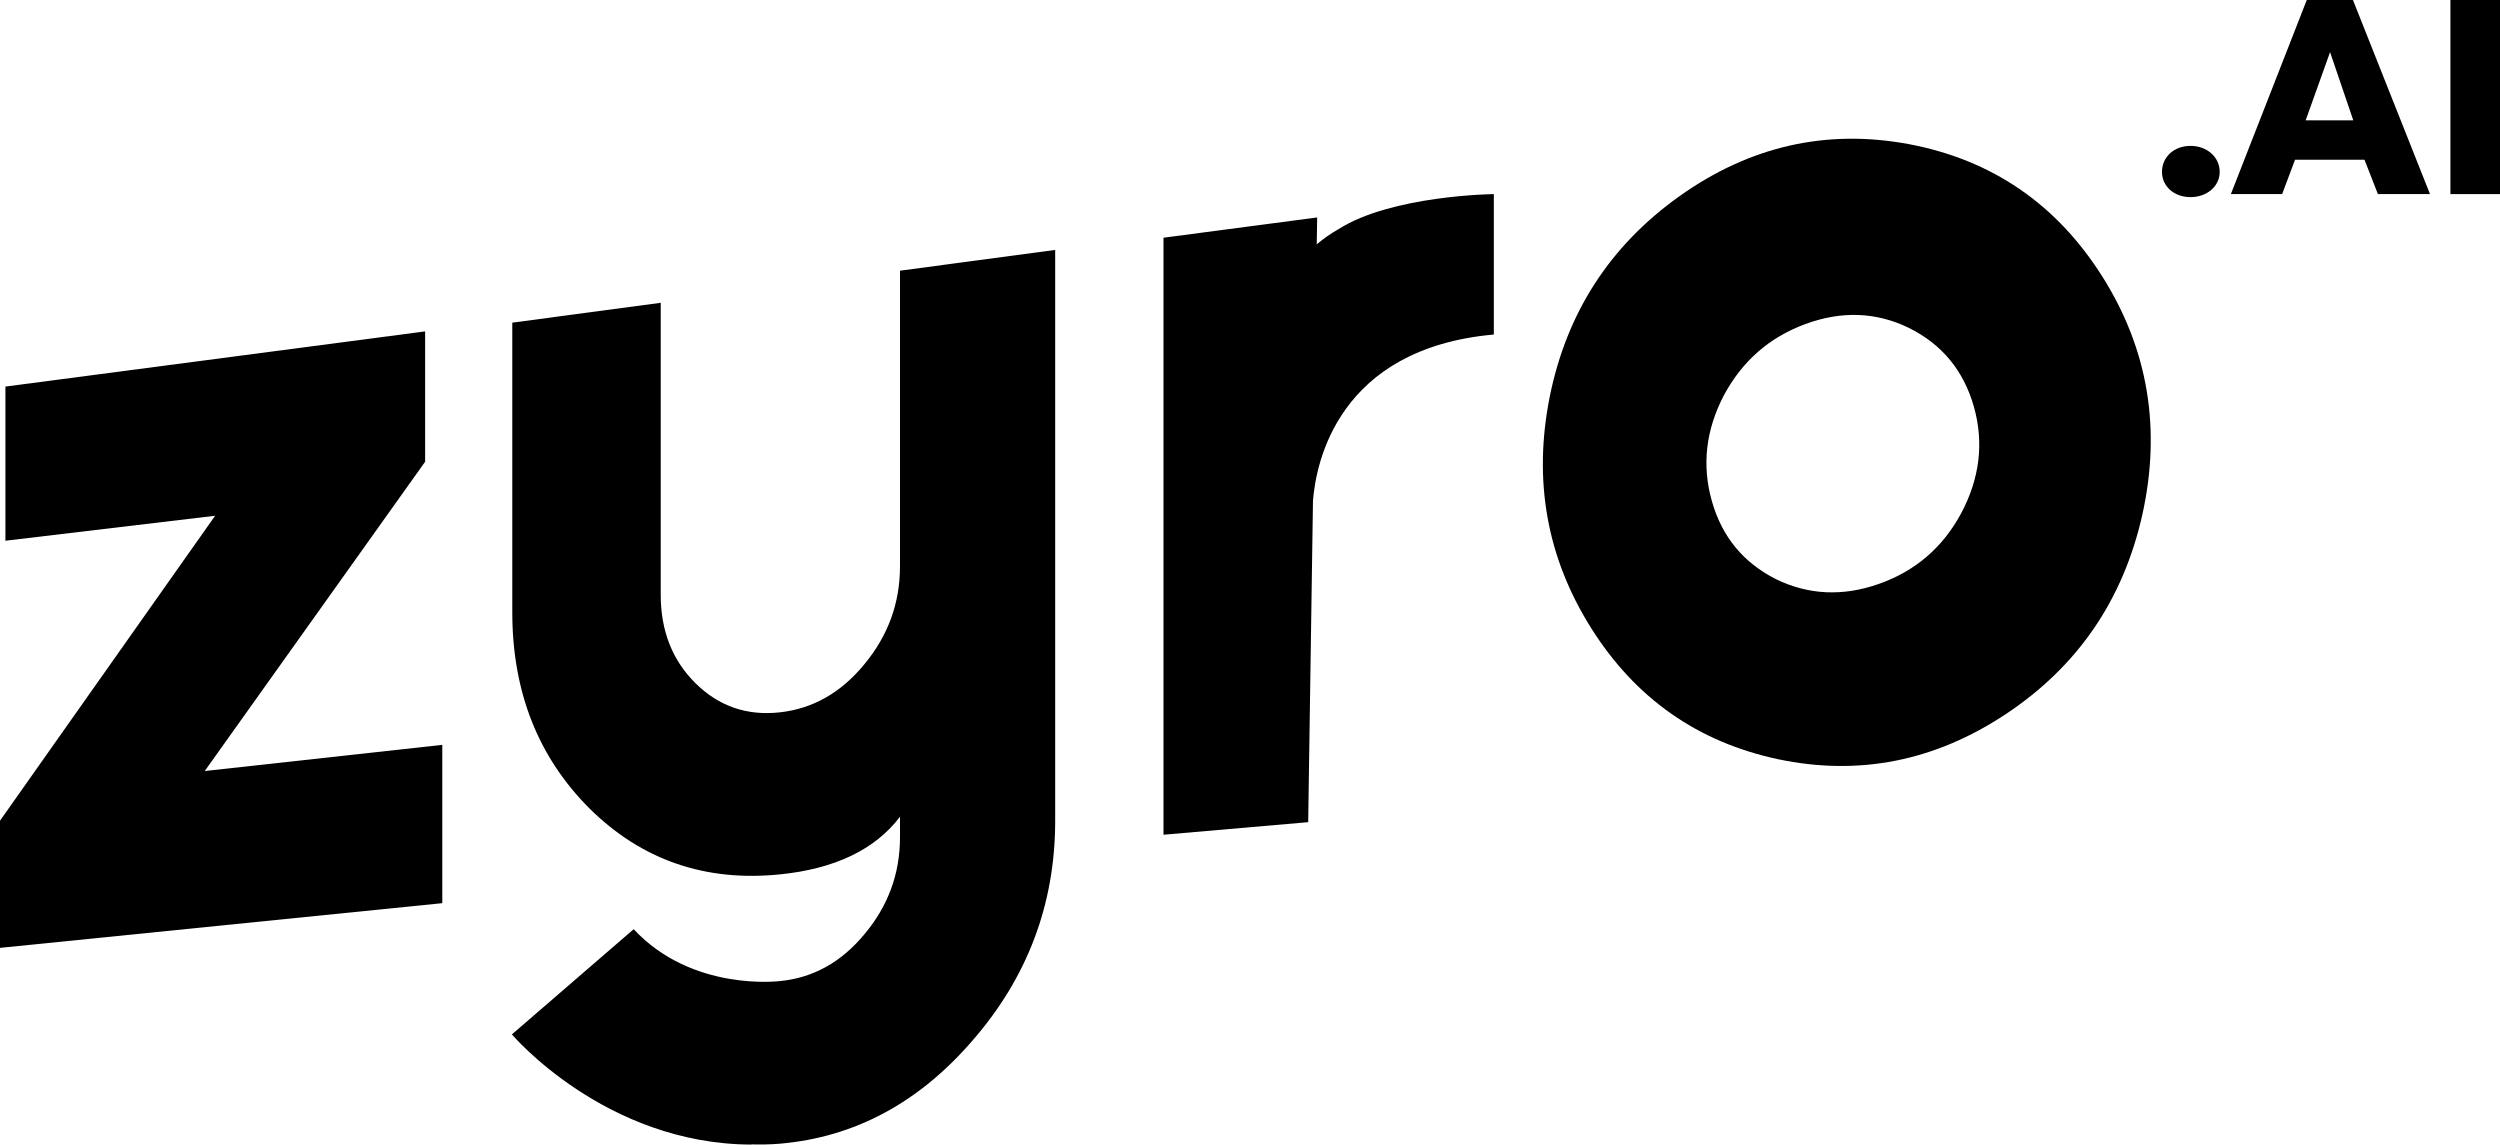 <svg width="83" height="38" viewBox="0 0 83 38" fill="none" xmlns="http://www.w3.org/2000/svg">
<path d="M14.114 15.33V11.002L0.18 12.834V17.952L7.142 17.123L0 27.247V31.469L14.684 29.985V24.729L6.797 25.598L14.114 15.33Z" fill="black"/>
<path d="M63.364 4.783C60.622 4.276 58.088 4.857 55.762 6.511C53.447 8.159 52.014 10.381 51.45 13.175C50.896 15.962 51.356 18.519 52.83 20.858C54.298 23.187 56.362 24.636 59.033 25.206C61.715 25.77 64.236 25.273 66.599 23.704C68.974 22.127 70.487 19.925 71.124 17.095C71.759 14.237 71.32 11.597 69.803 9.19C68.279 6.773 66.129 5.303 63.364 4.783ZM65.108 17.046C64.495 18.182 63.584 18.961 62.381 19.385C61.182 19.808 60.043 19.754 58.962 19.228C57.877 18.68 57.169 17.818 56.835 16.64C56.498 15.452 56.629 14.282 57.232 13.126C57.842 11.988 58.742 11.2 59.937 10.759C61.136 10.317 62.278 10.357 63.362 10.88C64.467 11.423 65.192 12.299 65.533 13.503C65.871 14.699 65.729 15.88 65.108 17.046Z" fill="black"/>
<path d="M29.879 18.812C29.879 20.023 29.484 21.105 28.697 22.053C27.922 22.998 26.985 23.53 25.888 23.65C24.795 23.77 23.863 23.447 23.09 22.683C22.32 21.92 21.936 20.942 21.936 19.746V10.052L17.008 10.712V20.325C17.008 22.961 17.861 25.133 19.577 26.847C21.303 28.55 23.404 29.281 25.889 29.03C27.715 28.846 29.048 28.209 29.88 27.116V27.796C29.88 29.007 29.485 30.081 28.698 31.018C27.923 31.951 26.987 32.468 25.889 32.572C25.889 32.572 22.982 32.939 21.038 30.849L17.98 33.491L16.995 34.342C16.995 34.342 20.082 37.986 24.948 38C24.949 37.998 24.95 37.996 24.95 37.994C25.259 38.001 25.571 37.998 25.889 37.971C28.373 37.758 30.515 36.611 32.307 34.523C34.11 32.444 35.02 30.034 35.032 27.303V8.297L29.88 8.987V18.812H29.879Z" fill="black"/>
<path d="M44.438 7.608C44.188 7.75 43.942 7.918 43.716 8.113L43.73 7.219L38.628 7.892V27.713L43.432 27.296L43.591 16.624C43.688 15.376 44.412 11.572 49.595 11.106C49.595 8.125 49.595 6.444 49.595 6.444C49.595 6.444 46.208 6.481 44.438 7.608Z" fill="black"/>
<path d="M72.727 4.843C72.178 4.843 71.778 5.21 71.778 5.707C71.778 6.186 72.178 6.545 72.727 6.545C73.265 6.545 73.694 6.187 73.694 5.707C73.694 5.21 73.265 4.843 72.727 4.843Z" fill="black"/>
<path d="M76.585 0L74.065 6.444H75.767L76.195 5.303H78.501L78.947 6.444H80.676L78.118 0H76.585ZM76.548 3.995L77.358 1.731L78.129 3.995H76.548Z" fill="black"/>
<path d="M83 0H81.354V6.444H83V0Z" fill="black"/>
</svg>
